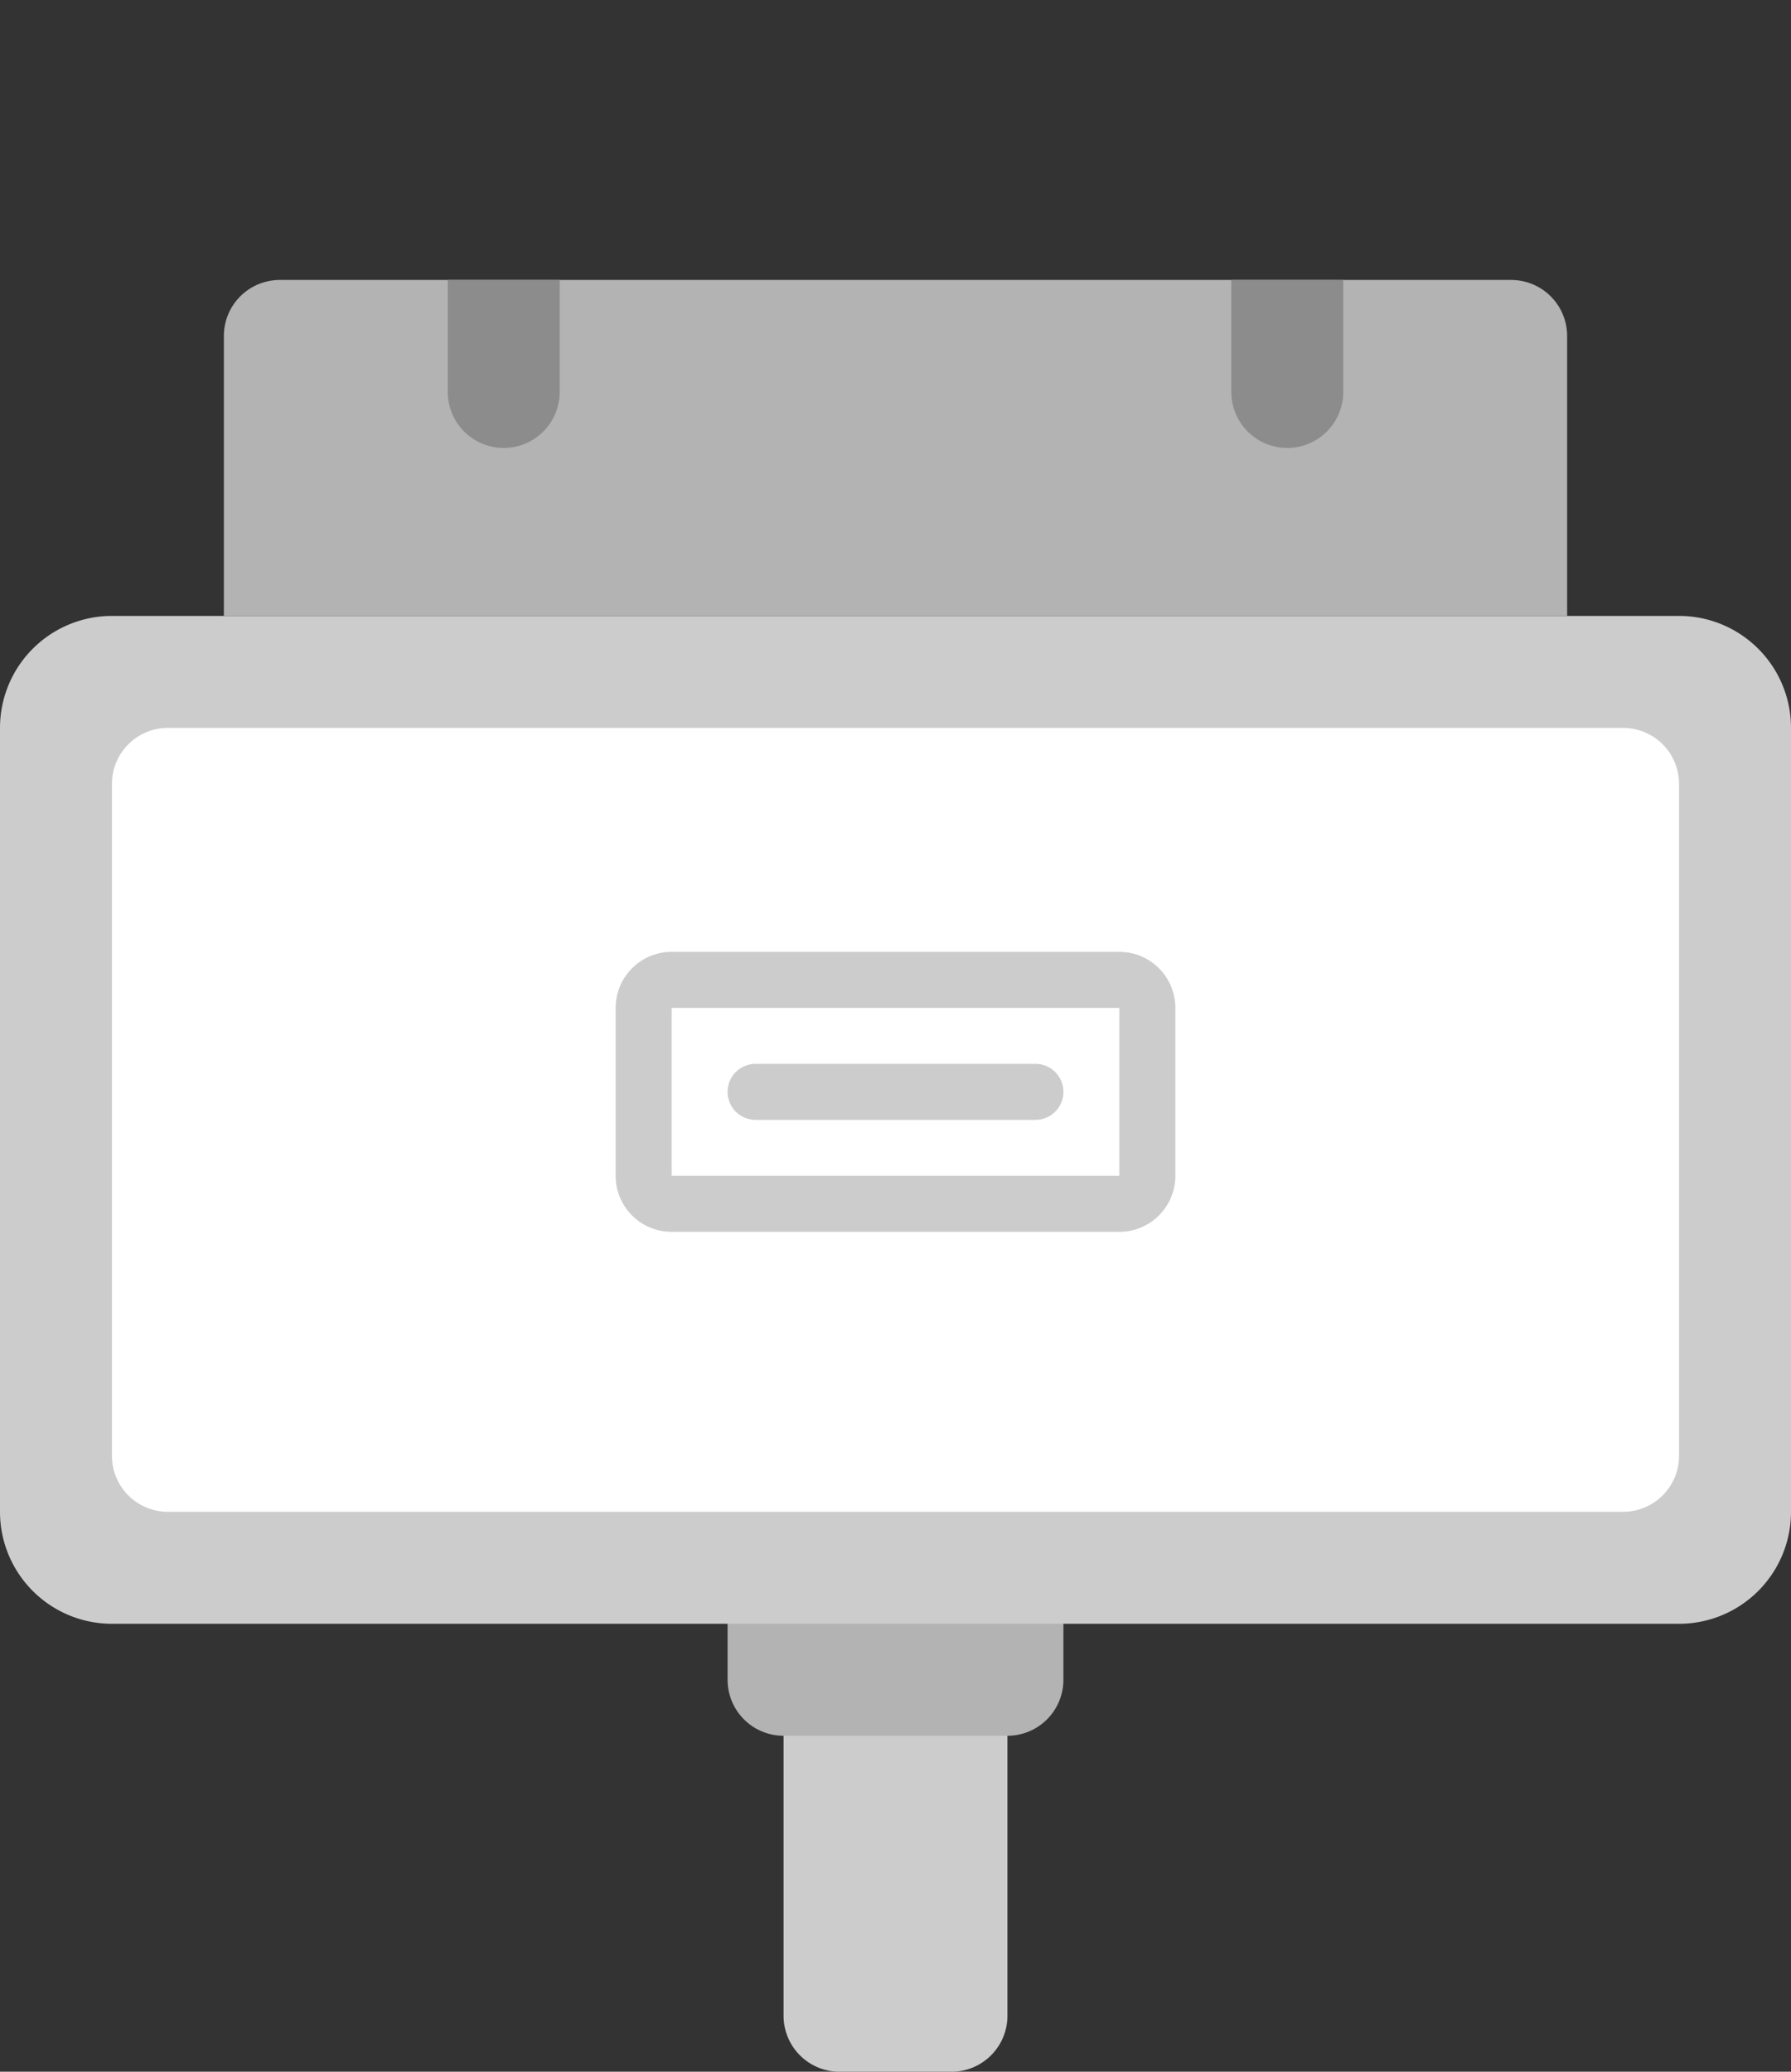 <svg xmlns="http://www.w3.org/2000/svg" width="64" height="74"><rect width="100%" height="100%" fill="#333333" stroke="none"/><path d="M34 54h-4a2 2 0 00-2 2v16a2 2 0 002 2h4a2 2 0 002-2V56a2 2 0 00-2-2z" fill="#ccc"/><path d="M36 48h-8a2 2 0 00-2 2v10a2 2 0 002 2h8a2 2 0 002-2V50a2 2 0 00-2-2z" fill="#b3b3b3"/><path d="M60 22H4a4 4 0 00-4 4v28a4 4 0 004 4h56a4 4 0 004-4V26a4 4 0 00-4-4z" fill="#ccc"/><path d="M58 26H6a2 2 0 00-2 2v24a2 2 0 002 2h52a2 2 0 002-2V28a2 2 0 00-2-2z" fill="#fff"/><path d="M40 34H24a2 2 0 00-2 2v6a2 2 0 002 2h16a2 2 0 002-2v-6a2 2 0 00-2-2zm0 8H24v-6h16v6zm-13-2h10a1 1 0 000-2H27a1 1 0 100 2z" fill-rule="evenodd" clip-rule="evenodd" fill="#ccc"/><path d="M54 10H10a2 2 0 00-2 2v10h48V12a2 2 0 00-2-2z" fill-rule="evenodd" clip-rule="evenodd" fill="#b3b3b3"/><path d="M16 14a2 2 0 004 0v-4h-4v4zm28-4v4a2 2 0 004 0v-4h-4z" fill-rule="evenodd" clip-rule="evenodd" fill="#8c8c8c"/></svg>